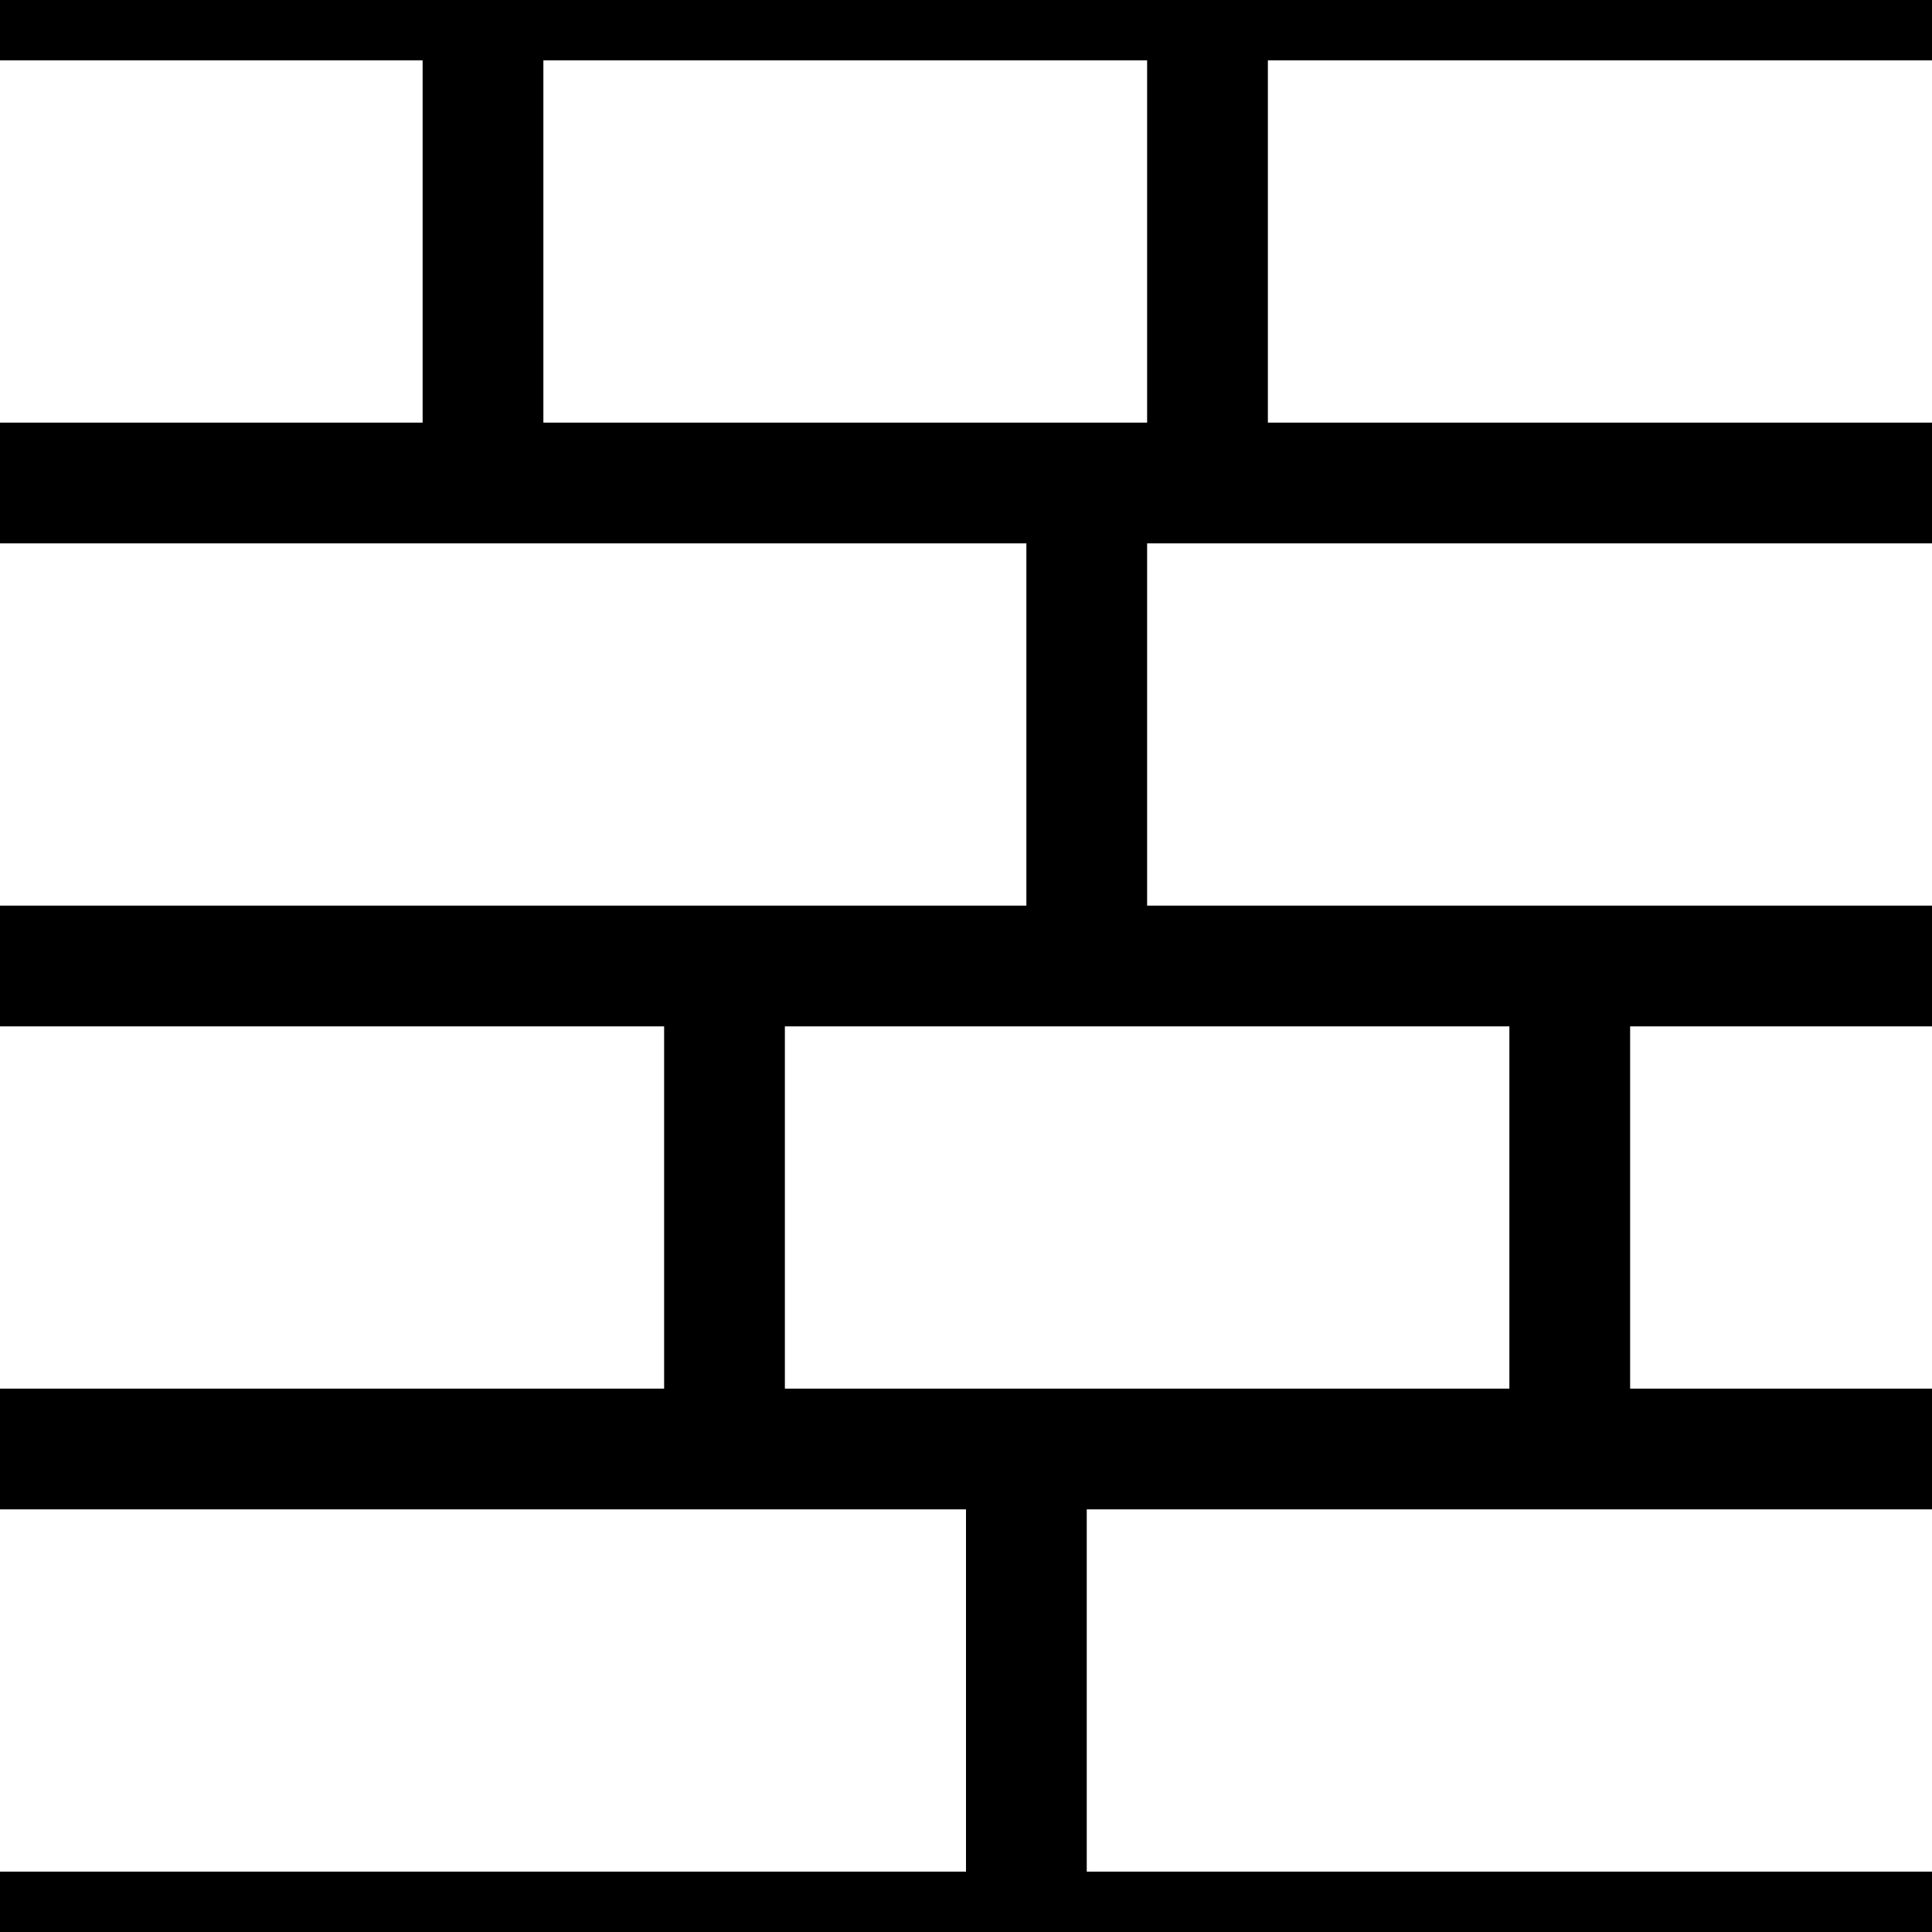 <?xml version="1.0" encoding="UTF-8"?>
<svg
   xmlns:svg="http://www.w3.org/2000/svg"
   xmlns="http://www.w3.org/2000/svg"
   width="32"
   height="32"
   viewBox="0 0 32 32"
   version="1.1"
   id="svg_tile_5">
  <rect
     style="fill:black;fill-opacity:1;stroke:none"
     x="0" y="0" width="32" height="32"
     id="tile_bg" />
  <rect
     style="fill:white;fill-opacity:1;stroke:none"
     x="0" y="1" width="7" height="6"
     id="brick00" />
  <rect
     style="fill:white;fill-opacity:1;stroke:none"
     x="9" y="1" width="10" height="6"
     id="brick01" />
  <rect
     style="fill:white;fill-opacity:1;stroke:none"
     x="21" y="1" width="11" height="6"
     id="brick09" />
  <rect
     style="fill:white;fill-opacity:1;stroke:none"
     x="0" y="9" width="17" height="6"
     id="brick10" />
  <rect
     style="fill:white;fill-opacity:1;stroke:none"
     x="19" y="9" width="13" height="6"
     id="brick19" />
  <rect
     style="fill:white;fill-opacity:1;stroke:none"
     x="0" y="17" width="11" height="6"
     id="brick20" />
  <rect
     style="fill:white;fill-opacity:1;stroke:none"
     x="13" y="17" width="12" height="6"
     id="brick28" />
  <rect
     style="fill:white;fill-opacity:1;stroke:none"
     x="27" y="17" width="5" height="6"
     id="brick29" />
  <rect
     style="fill:white;fill-opacity:1;stroke:none"
     x="0" y="25" width="16" height="6"
     id="brick30" />
  <rect
     style="fill:white;fill-opacity:1;stroke:none"
     x="18" y="25" width="14" height="6"
     id="brick39" />
</svg>
